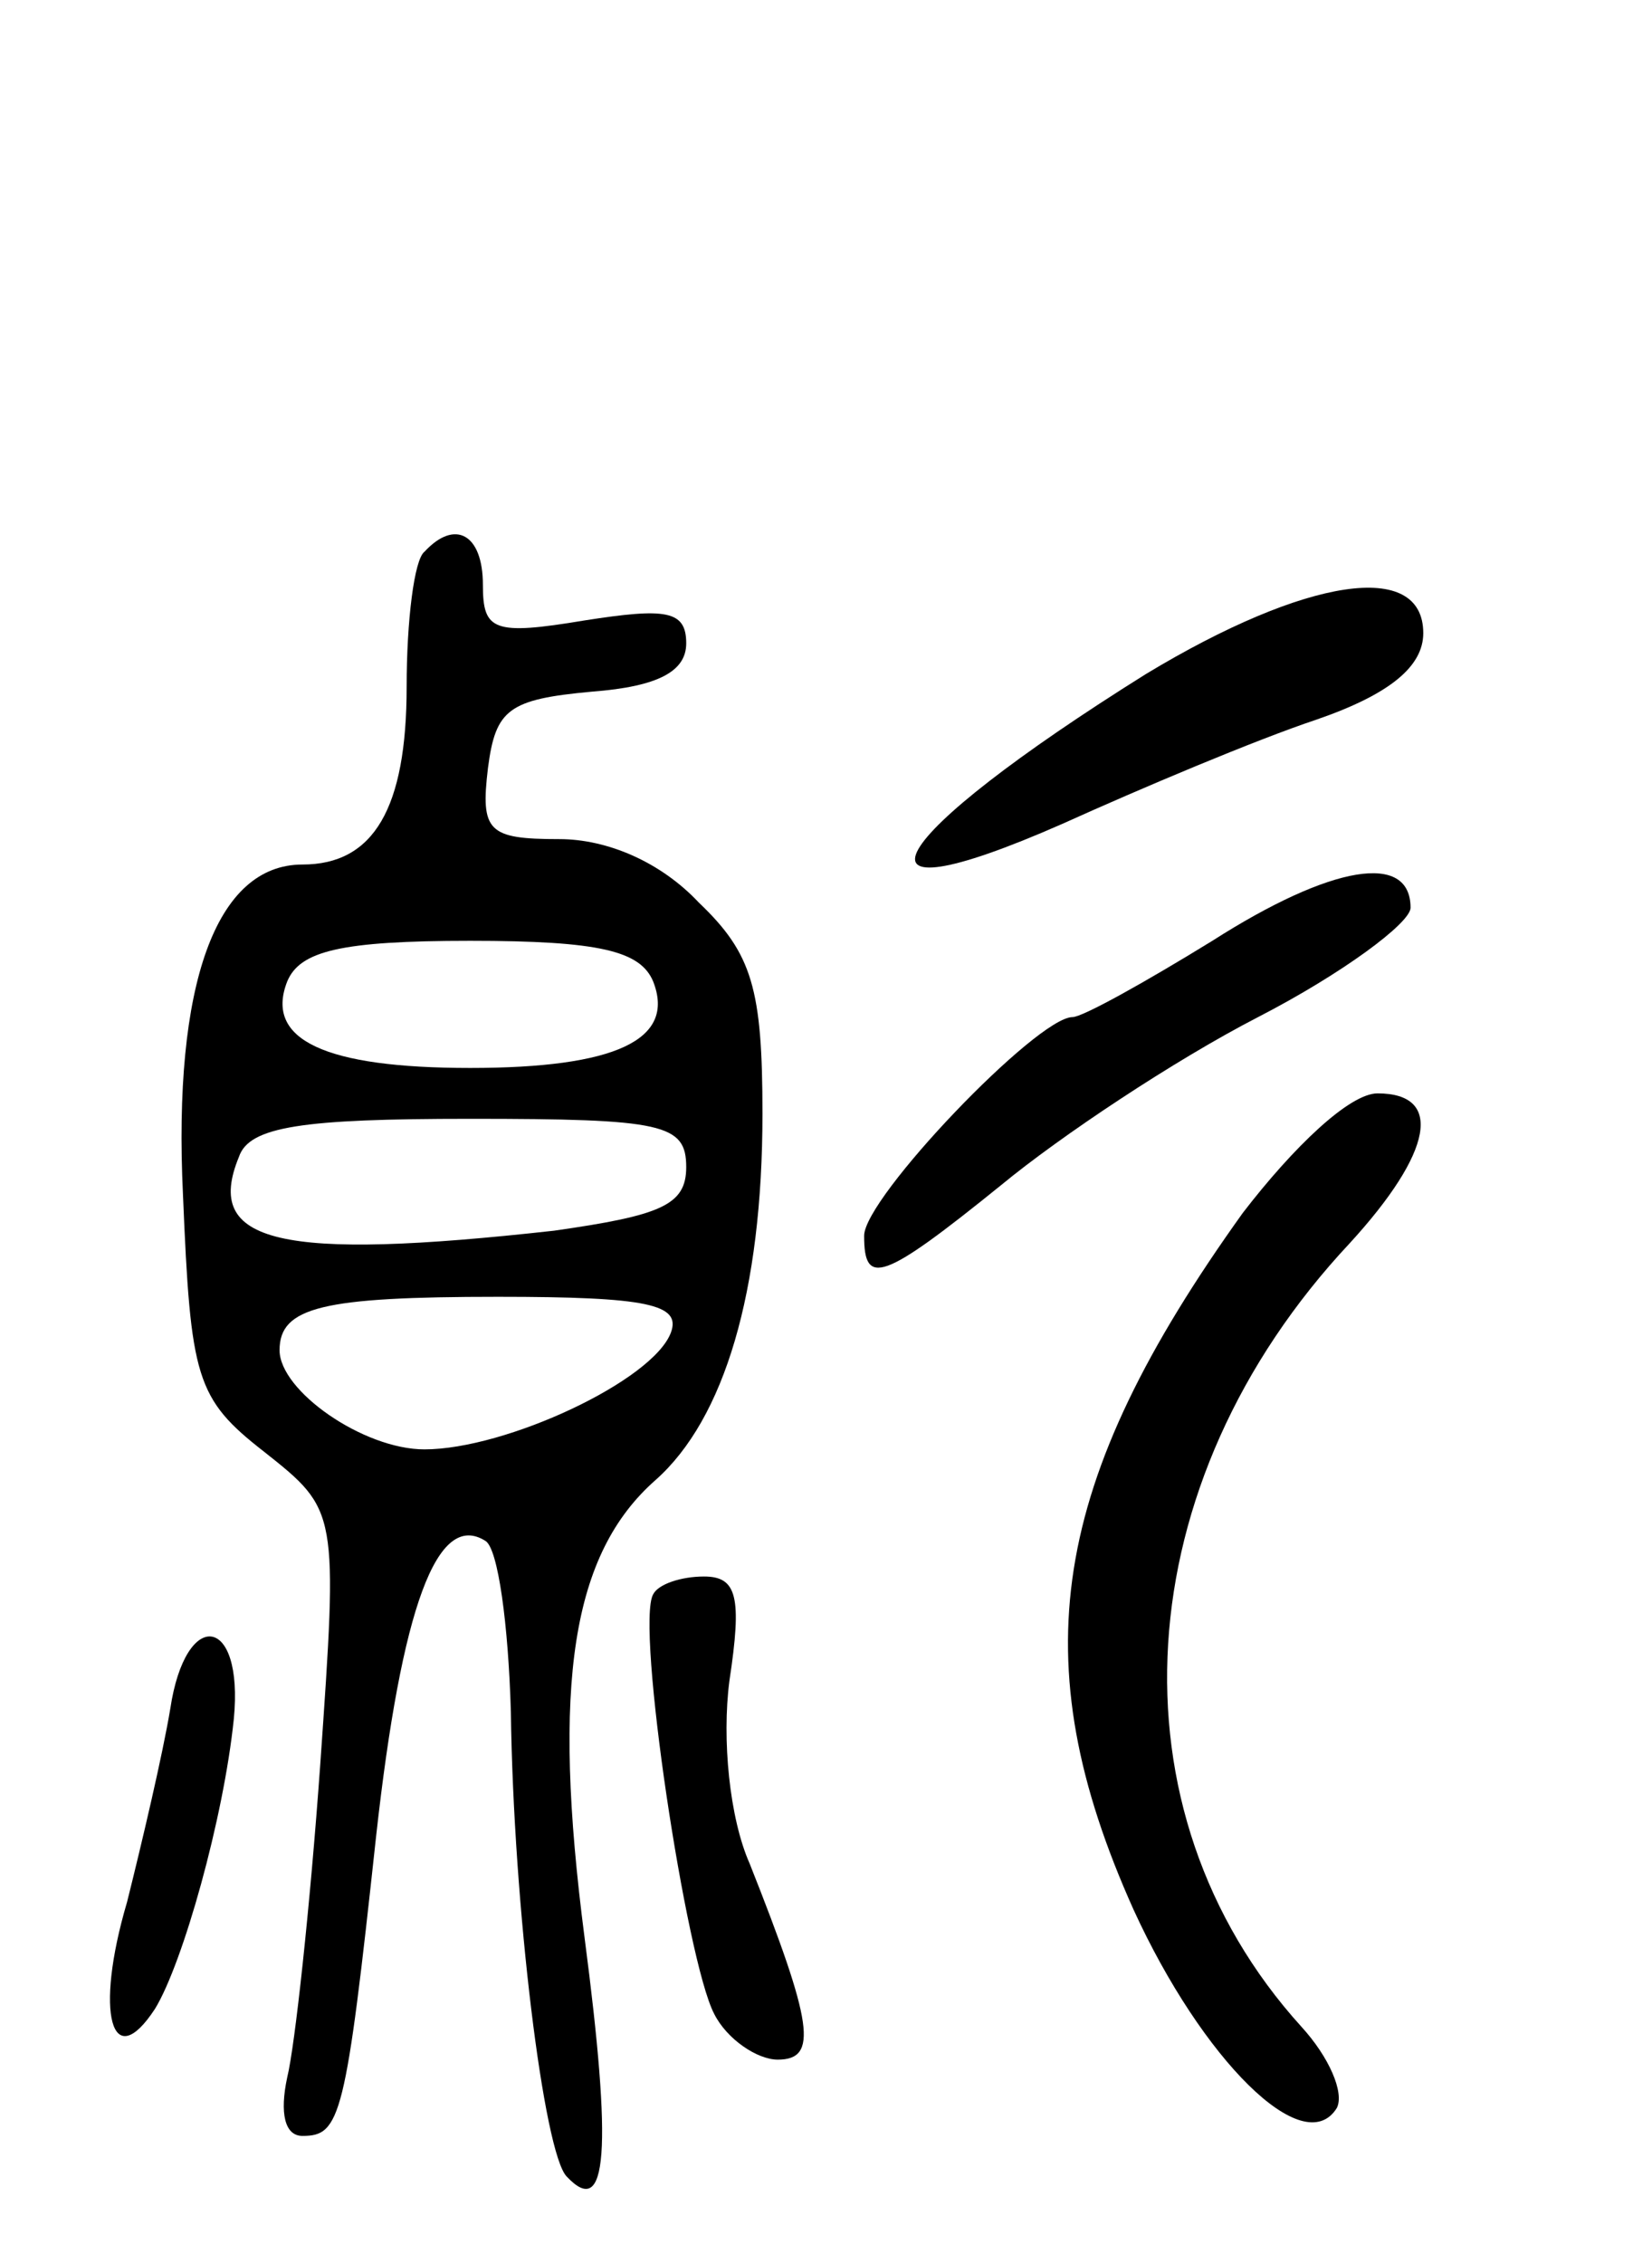 <svg version="1.0" xmlns="http://www.w3.org/2000/svg"
 width="65pt" height="89pt" viewBox="0 0 65 89"
 preserveAspectRatio="xMidYMid meet">
<g transform="translate(0,89) scale(0.1,-0.1)"
fill="#000000" stroke="none">
<path d="M167 673 c-4 -3 -7 -27 -7 -53 0 -48 -13 -70 -41 -70 -34 0 -51 -47
-47 -130 3 -72 5 -80 32 -101 29 -23 29 -23 22 -123 -4 -56 -10 -111 -13 -123
-3 -14 -1 -23 6 -23 15 0 17 7 29 118 10 90 24 128 43 116 5 -3 9 -33 10 -67
1 -77 13 -174 22 -183 16 -17 18 10 7 94 -13 100 -5 151 28 180 27 24 42 74
42 144 0 49 -4 63 -25 83 -15 16 -36 25 -55 25 -28 0 -31 3 -28 28 3 23 8 27
41 30 26 2 37 8 37 19 0 13 -8 14 -40 9 -36 -6 -40 -4 -40 14 0 20 -11 26 -23
13z m90 -169 c9 -23 -15 -34 -72 -34 -57 0 -81 11 -72 34 5 12 21 16 72 16 51
0 67 -4 72 -16z m13 -73 c0 -15 -10 -19 -52 -25 -108 -12 -138 -5 -124 29 4
12 25 15 91 15 76 0 85 -2 85 -19z m-6 -65 c-7 -19 -65 -46 -97 -46 -24 0 -57
23 -57 39 0 17 17 21 86 21 59 0 72 -3 68 -14z"/>
<path d="M451 625 c-104 -65 -124 -99 -33 -59 31 14 76 33 100 41 29 10 42 21
42 34 0 29 -46 22 -109 -16z"/>
<path d="M477 520 c-26 -16 -51 -30 -55 -30 -14 0 -82 -71 -82 -86 0 -20 7
-18 54 20 23 19 68 49 101 66 33 17 60 37 60 43 0 22 -31 17 -78 -13z"/>
<path d="M489 413 c-76 -106 -87 -176 -43 -274 27 -59 67 -99 80 -78 3 6 -3
20 -14 32 -77 85 -69 214 19 308 33 36 37 59 11 59 -11 0 -33 -21 -53 -47z"/>
<path d="M257 263 c-7 -12 13 -144 24 -165 5 -10 17 -18 25 -18 16 0 14 14
-11 77 -8 18 -11 49 -8 72 5 33 3 41 -10 41 -9 0 -18 -3 -20 -7z"/>
<path d="M67 218 c-3 -18 -11 -52 -17 -76 -13 -44 -6 -68 11 -42 11 18 27 75
31 114 4 41 -19 44 -25 4z"/>
</g>
</svg>
